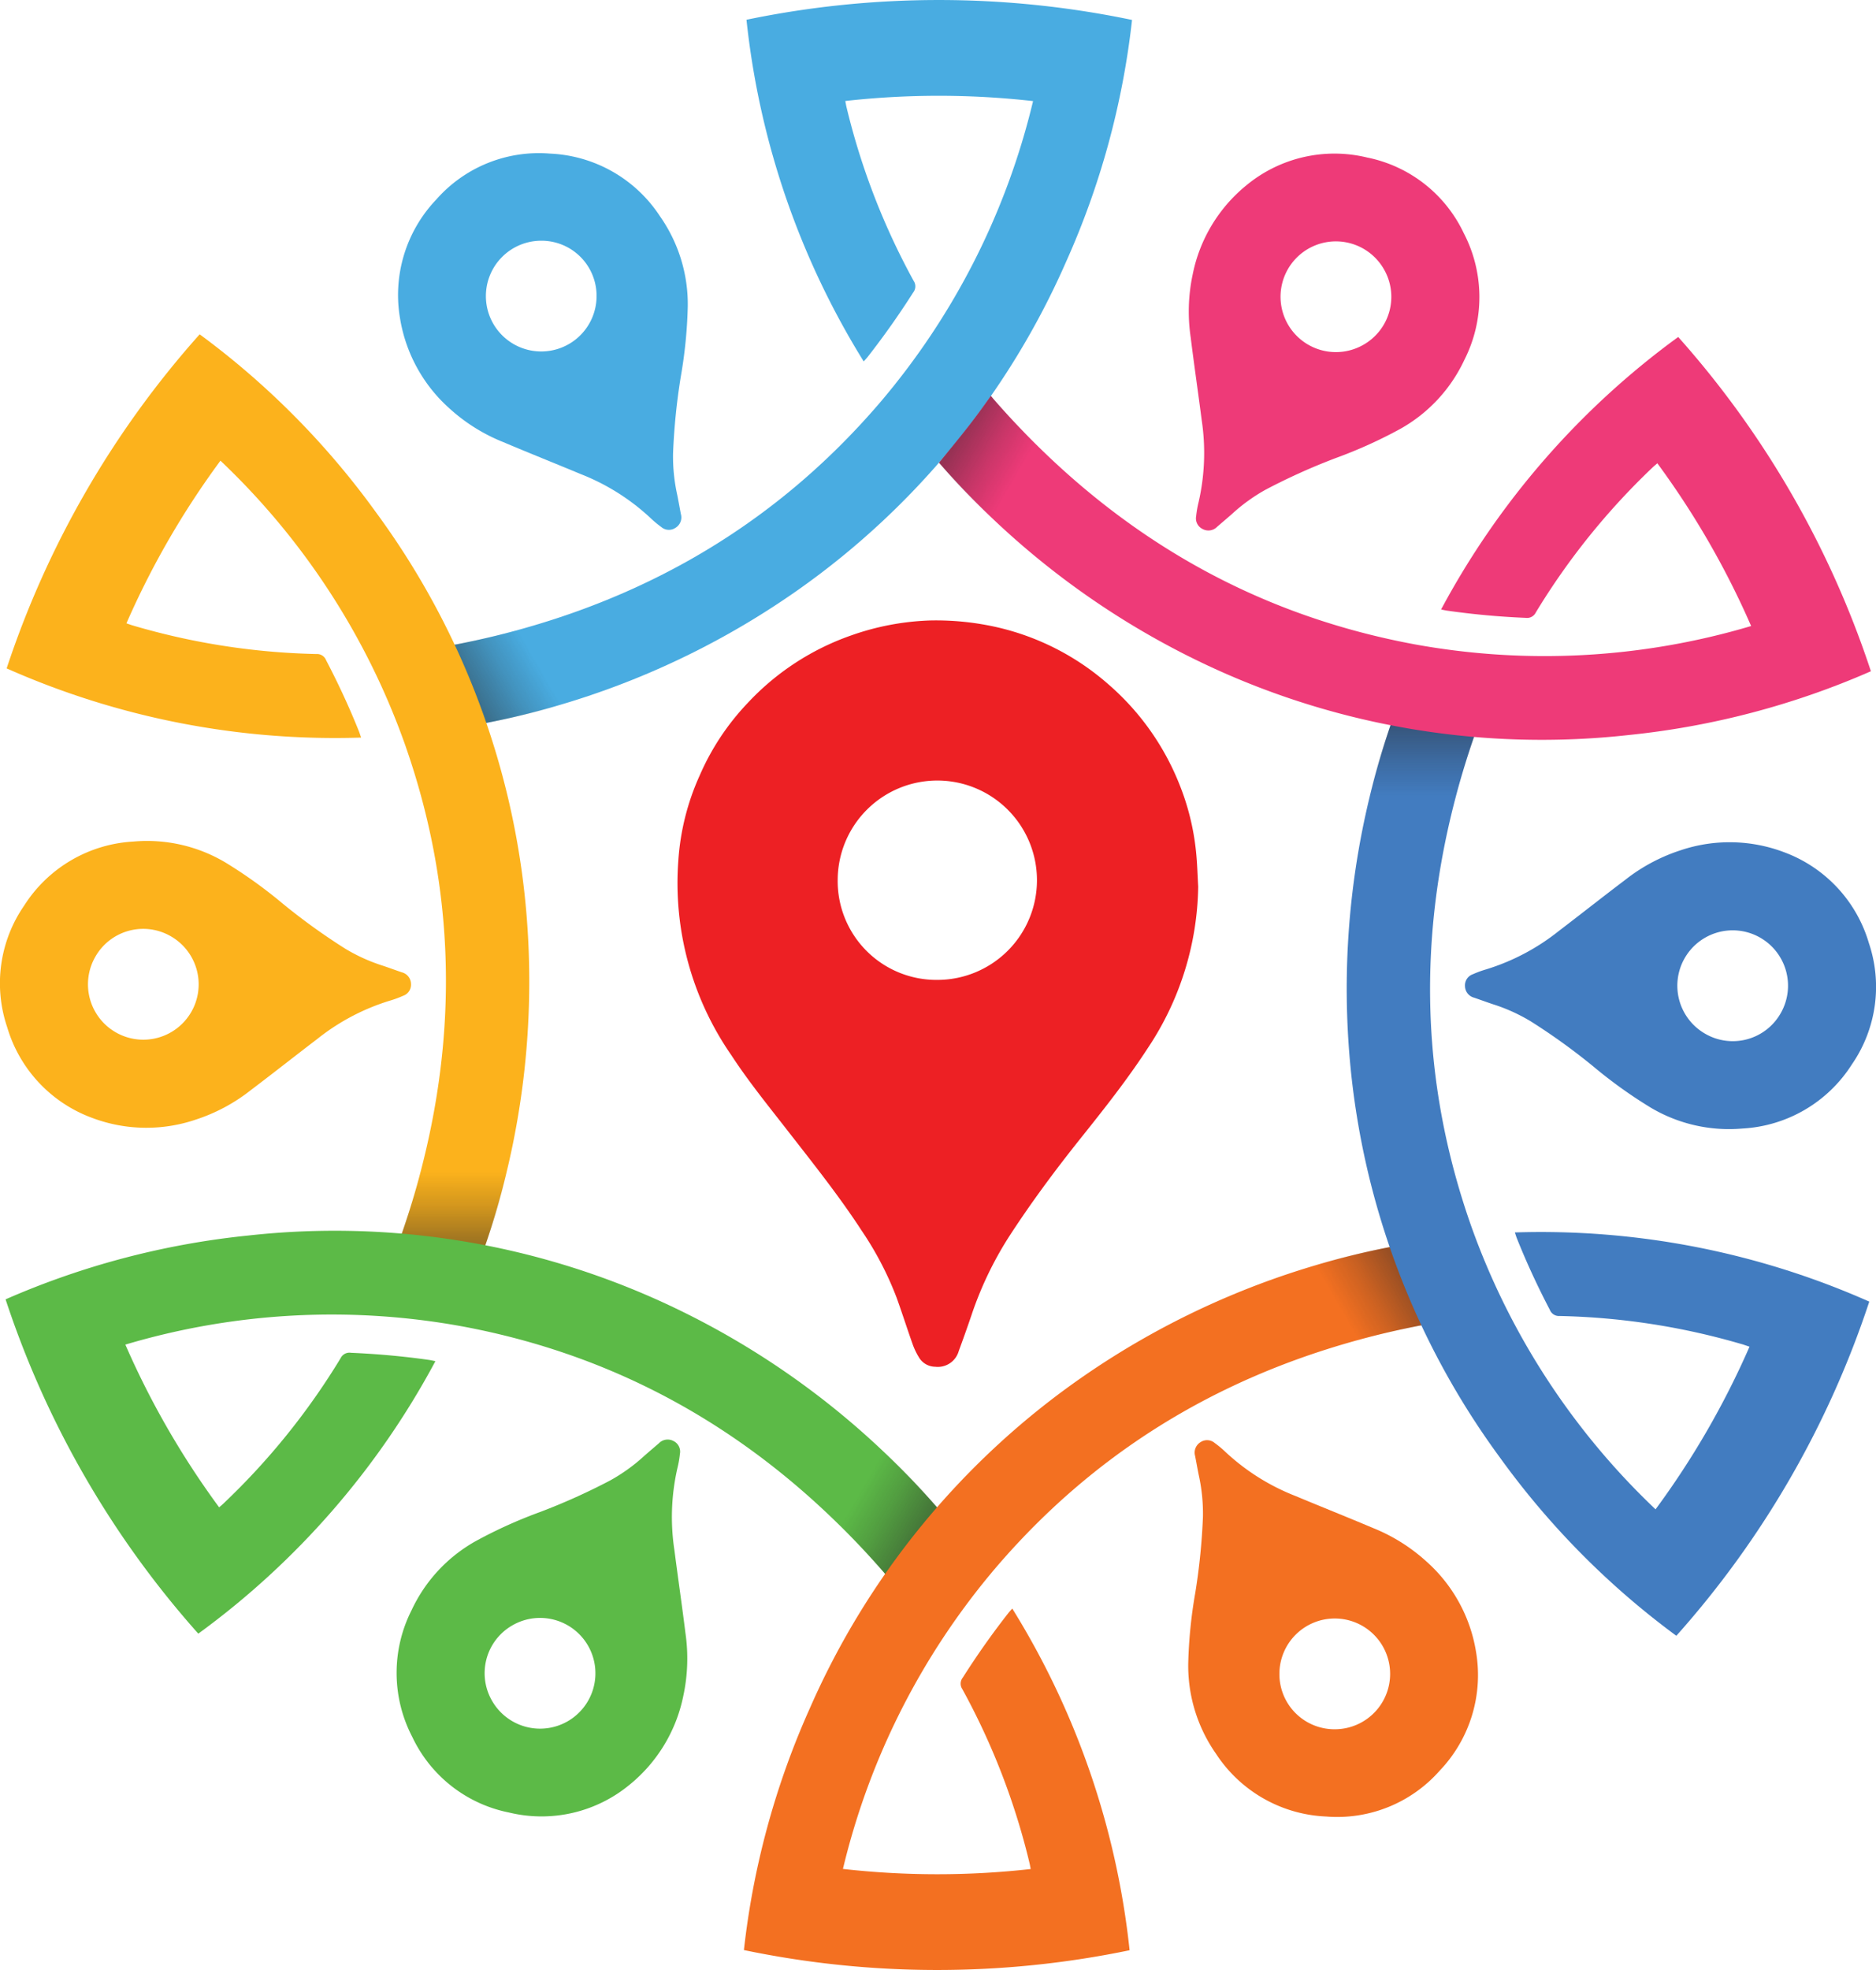 <svg xmlns="http://www.w3.org/2000/svg" xmlns:xlink="http://www.w3.org/1999/xlink" viewBox="0 0 129.427 135.848"><defs><style>.ac1f1f01-cd27-4f73-8049-5be36319e0d8{isolation:isolate;}.f0748adb-7a51-427e-b5c5-8f0f0b5b9693{fill:#ed2024;}.b7d0bc5b-1ab2-46e9-bb03-674f3bde0788{fill:#49ace1;}.a3035859-7b9a-45e7-81dd-f4807ffec1b6,.a34c4e3e-3971-4b7c-801c-d86ab860f6b5,.e08e887d-d6d9-42a9-bae8-7b64cad8ee2e,.e44246f4-eab3-4ce5-a141-9046f1f12d68,.f64e8f03-566c-4cc6-b48c-56c0e53ef655,.fc11ac56-568c-405d-b353-43cd40c4aa19{opacity:0.45;mix-blend-mode:multiply;}.a3035859-7b9a-45e7-81dd-f4807ffec1b6{fill:url(#a2de660f-2125-4069-ac85-30553fda51cb);}.f09199cc-9fc3-4a0f-be7d-5697fa9ef691{fill:#fcb21c;}.e08e887d-d6d9-42a9-bae8-7b64cad8ee2e{fill:url(#aad39859-7812-4999-9c01-db30e5aa26b1);}.be5a52b4-fdbb-49cc-a51a-3372725ed227{fill:#5cba47;}.fc11ac56-568c-405d-b353-43cd40c4aa19{fill:url(#b046cce3-73e4-41a5-8900-2574afa44ffa);}.a5441f44-2dfe-4633-bf27-17bb7439dd78{fill:#f37021;}.e44246f4-eab3-4ce5-a141-9046f1f12d68{fill:url(#b0c19498-7fcf-4d35-b6c3-ac058f09ece0);}.e444e276-429e-4e76-a6d4-2a258521e53e{fill:#427cc0;}.a34c4e3e-3971-4b7c-801c-d86ab860f6b5{fill:url(#a3bf26fb-8c41-45dd-9d83-ae80901ba3bb);}.e4254aee-27c2-420c-aeac-45e2c6dfef78{fill:#ee3a78;}.f64e8f03-566c-4cc6-b48c-56c0e53ef655{fill:url(#bd5b1398-012b-44e8-aebc-fc493da57a47);}</style><linearGradient id="a2de660f-2125-4069-ac85-30553fda51cb" x1="32.716" y1="47.907" x2="37.411" y2="45.197" gradientUnits="userSpaceOnUse"><stop offset="0" stop-color="#2a2728"/><stop offset="0.47" stop-color="#272424" stop-opacity="0.42"/><stop offset="0.896" stop-color="#242121" stop-opacity="0"/></linearGradient><linearGradient id="aad39859-7812-4999-9c01-db30e5aa26b1" x1="1853.779" y1="-2937.694" x2="1858.474" y2="-2940.404" gradientTransform="matrix(0.5, -0.866, 0.866, 0.5, 1648.607, 3159.893)" xlink:href="#a2de660f-2125-4069-ac85-30553fda51cb"/><linearGradient id="b046cce3-73e4-41a5-8900-2574afa44ffa" x1="5349.917" y1="-2853.407" x2="5354.612" y2="-2856.118" gradientTransform="translate(5209.458 3312.104) rotate(-120)" xlink:href="#a2de660f-2125-4069-ac85-30553fda51cb"/><linearGradient id="b0c19498-7fcf-4d35-b6c3-ac058f09ece0" x1="7024.992" y1="216.481" x2="7029.686" y2="213.77" gradientTransform="translate(7121.702 304.422) rotate(180)" xlink:href="#a2de660f-2125-4069-ac85-30553fda51cb"/><linearGradient id="a3bf26fb-8c41-45dd-9d83-ae80901ba3bb" x1="5203.928" y1="3202.081" x2="5208.623" y2="3199.371" gradientTransform="matrix(-0.5, 0.866, -0.866, -0.5, 5473.095, -2855.471)" xlink:href="#a2de660f-2125-4069-ac85-30553fda51cb"/><linearGradient id="bd5b1398-012b-44e8-aebc-fc493da57a47" x1="1707.831" y1="3117.775" x2="1712.487" y2="3115.086" gradientTransform="translate(1912.244 -3007.682) rotate(60)" xlink:href="#a2de660f-2125-4069-ac85-30553fda51cb"/></defs><g class="ac1f1f01-cd27-4f73-8049-5be36319e0d8"><g id="f6f6b139-b13a-4b1c-ad7c-2a46e0dd71d6" data-name="Layer 2"><g id="f4342d0e-b7e4-4b35-9dae-94e711b682b2" data-name="Layer 1"><path class="f0748adb-7a51-427e-b5c5-8f0f0b5b9693" d="M82.665,61.139a20.553,20.553,0,0,1-3.47,11.125c-1.426,2.193-3.049,4.238-4.679,6.278-1.736,2.174-3.391,4.406-4.906,6.74a24.467,24.467,0,0,0-2.6,5.448q-.417,1.221-.864,2.432a1.5,1.5,0,0,1-1.623,1.086,1.322,1.322,0,0,1-1.146-.684,4.781,4.781,0,0,1-.429-.916c-.372-1.05-.711-2.112-1.088-3.159a22.473,22.473,0,0,0-2.4-4.607c-1.542-2.369-3.3-4.576-5.036-6.805-1.359-1.75-2.763-3.466-3.976-5.325A20.825,20.825,0,0,1,46.8,59.332a16.905,16.905,0,0,1,1.482-5.879A17.106,17.106,0,0,1,51.562,48.5a17.775,17.775,0,0,1,7.156-4.681,18.061,18.061,0,0,1,5.423-1.032,18.976,18.976,0,0,1,3.832.3,17.566,17.566,0,0,1,8.441,4.054,17.817,17.817,0,0,1,4.916,6.848,17.072,17.072,0,0,1,1.186,4.744C82.6,59.533,82.617,60.338,82.665,61.139ZM64.683,67.572a6.874,6.874,0,1,0-6.89-6.905A6.814,6.814,0,0,0,64.683,67.572Z"/><path class="b7d0bc5b-1ab2-46e9-bb03-674f3bde0788" d="M31.313,44.467l.188-.029c11.629-2.3,21.508-7.666,29.25-16.725A49.979,49.979,0,0,0,71.272,6.971a58.085,58.085,0,0,0-12.954-.007c.034.172.055.307.087.438a48.326,48.326,0,0,0,4.628,11.966.674.674,0,0,1-.031.8q-1.457,2.289-3.126,4.426c-.077.1-.163.188-.288.331A55.826,55.826,0,0,1,51.5,1.362,65.353,65.353,0,0,1,78.1,1.375a55.734,55.734,0,0,1-4.556,16.691A54.34,54.34,0,0,1,55.069,40.671,56.076,56.076,0,0,1,33.7,49.822l-.188.039C32.525,47.236,32.167,46.31,31.313,44.467Z"/><path class="b7d0bc5b-1ab2-46e9-bb03-674f3bde0788" d="M47.45,21.135A32.545,32.545,0,0,1,46.964,26a43.59,43.59,0,0,0-.529,5.259,12.22,12.22,0,0,0,.286,2.857c.09.442.167.887.253,1.33a.841.841,0,0,1-.375.954.811.811,0,0,1-.986-.065,7.167,7.167,0,0,1-.746-.624,15.165,15.165,0,0,0-4.81-3.022c-1.77-.739-3.553-1.447-5.319-2.195a12.254,12.254,0,0,1-3.685-2.29A10.6,10.6,0,0,1,27.6,21.958a9.534,9.534,0,0,1,2.5-8.2,9.416,9.416,0,0,1,7.844-3.166,9.556,9.556,0,0,1,7.59,4.323A10.573,10.573,0,0,1,47.45,21.135Zm-6.292-.7A3.8,3.8,0,0,0,37.312,16.6a3.818,3.818,0,1,0,3.846,3.837Z"/><path class="a3035859-7b9a-45e7-81dd-f4807ffec1b6" d="M37.761,45.711c.385.858,1.344,2.776,1.262,2.8a53.528,53.528,0,0,1-5.516,1.346c-.982-2.625-1.34-3.551-2.194-5.394.02,0,3.472-.661,5.034-1.2A20.45,20.45,0,0,1,37.761,45.711Z"/><path class="f09199cc-9fc3-4a0f-be7d-5697fa9ef691" d="M27.7,85.121c.006-.019.062-.158.068-.177,3.825-11.219,4.116-22.46.141-33.694a49.983,49.983,0,0,0-12.7-19.482A58.017,58.017,0,0,0,8.723,42.983c.166.057.293.105.423.143A48.322,48.322,0,0,0,21.822,45.1a.673.673,0,0,1,.676.427c.837,1.6,1.6,3.241,2.271,4.92.046.115.081.235.143.415A55.838,55.838,0,0,1,.459,46.091,65.383,65.383,0,0,1,13.775,23.054,55.708,55.708,0,0,1,25.951,35.345,54.334,54.334,0,0,1,36.289,62.65a56.061,56.061,0,0,1-2.762,23.086c-.006.016-.054.165-.06.182C30.7,85.456,29.722,85.3,27.7,85.121Z"/><path class="f09199cc-9fc3-4a0f-be7d-5697fa9ef691" d="M15.56,59.48a32.62,32.62,0,0,1,3.972,2.854,43.583,43.583,0,0,0,4.29,3.088,12.206,12.206,0,0,0,2.617,1.18c.428.143.852.3,1.279.446a.841.841,0,0,1,.638.8.809.809,0,0,1-.549.821,7.078,7.078,0,0,1-.913.335,15.15,15.15,0,0,0-5.022,2.654c-1.526,1.163-3.03,2.353-4.561,3.509a12.23,12.23,0,0,1-3.826,2.046,10.592,10.592,0,0,1-7.138-.13A9.535,9.535,0,0,1,.491,70.818a9.418,9.418,0,0,1,1.18-8.376A9.556,9.556,0,0,1,9.21,58.031,10.564,10.564,0,0,1,15.56,59.48Zm-3.747,5.1a3.8,3.8,0,0,0-5.246,1.413,3.818,3.818,0,1,0,5.246-1.413Z"/><path class="e08e887d-d6d9-42a9-bae8-7b64cad8ee2e" d="M32,80.159c.935.095,3.076.224,3.059.309a53.536,53.536,0,0,1-1.592,5.45c-2.764-.462-3.745-.615-5.768-.8.006-.019,1.164-3.337,1.482-4.957A20.386,20.386,0,0,1,32,80.159Z"/><path class="be5a52b4-fdbb-49cc-a51a-3372725ed227" d="M61.1,108.578c-.013-.015-.106-.133-.119-.148-7.8-8.922-17.393-14.794-29.11-16.969a49.988,49.988,0,0,0-23.223,1.26,58.08,58.08,0,0,0,6.471,11.222c.132-.116.238-.2.336-.3A48.3,48.3,0,0,0,23.5,93.657a.675.675,0,0,1,.708-.372c1.807.078,3.606.238,5.4.494.123.018.245.047.431.084a55.836,55.836,0,0,1-16.359,18.79A65.36,65.36,0,0,1,.385,89.6a55.745,55.745,0,0,1,16.733-4.4,54.345,54.345,0,0,1,28.816,4.7,56.063,56.063,0,0,1,18.611,13.935c.012.013.117.129.128.143C62.891,106.144,62.268,106.917,61.1,108.578Z"/><path class="be5a52b4-fdbb-49cc-a51a-3372725ed227" d="M32.824,106.27a32.539,32.539,0,0,1,4.457-2.013,43.6,43.6,0,0,0,4.82-2.171,12.289,12.289,0,0,0,2.331-1.676c.337-.3.684-.589,1.025-.885a.844.844,0,0,1,1.014-.152.811.811,0,0,1,.436.886,7.071,7.071,0,0,1-.167.959,15.146,15.146,0,0,0-.212,5.676c.245,1.9.523,3.8.759,5.7a12.224,12.224,0,0,1-.142,4.336,10.59,10.59,0,0,1-3.681,6.117,9.532,9.532,0,0,1-8.356,1.938,9.415,9.415,0,0,1-6.664-5.21,9.558,9.558,0,0,1-.051-8.734A10.571,10.571,0,0,1,32.824,106.27Zm2.544,5.8a3.8,3.8,0,0,0-1.4,5.25,3.818,3.818,0,1,0,1.4-5.25Z"/><path class="fc11ac56-568c-405d-b353-43cd40c4aa19" d="M58.953,102.372c.549-.762,1.732-2.551,1.8-2.5a53.2,53.2,0,0,1,3.924,4.1c-1.782,2.163-2.405,2.936-3.574,4.6-.013-.015-2.308-2.676-3.552-3.762A20.326,20.326,0,0,1,58.953,102.372Z"/><path class="a5441f44-2dfe-4633-bf27-17bb7439dd78" d="M98.114,91.381l-.188.03c-11.629,2.3-21.509,7.665-29.251,16.724a49.989,49.989,0,0,0-10.52,20.742,58.025,58.025,0,0,0,12.954.007c-.034-.172-.056-.306-.088-.438a48.3,48.3,0,0,0-4.628-11.966.672.672,0,0,1,.032-.8c.971-1.527,2.008-3,3.125-4.426.077-.1.164-.189.288-.332a55.832,55.832,0,0,1,8.094,23.562,65.381,65.381,0,0,1-26.609-.012,55.728,55.728,0,0,1,4.557-16.691A54.335,54.335,0,0,1,74.358,95.177a56.088,56.088,0,0,1,21.373-9.151l.188-.039C96.9,88.612,97.26,89.538,98.114,91.381Z"/><path class="a5441f44-2dfe-4633-bf27-17bb7439dd78" d="M81.977,114.714a32.563,32.563,0,0,1,.485-4.867,43.551,43.551,0,0,0,.53-5.259,12.279,12.279,0,0,0-.286-2.857c-.091-.442-.167-.887-.254-1.33a.843.843,0,0,1,.376-.954.81.81,0,0,1,.985.066,6.947,6.947,0,0,1,.747.623,15.148,15.148,0,0,0,4.81,3.022c1.769.739,3.552,1.448,5.319,2.195a12.249,12.249,0,0,1,3.684,2.29,10.591,10.591,0,0,1,3.457,6.247,9.539,9.539,0,0,1-2.5,8.206,9.423,9.423,0,0,1-7.845,3.166,9.555,9.555,0,0,1-7.589-4.323A10.575,10.575,0,0,1,81.977,114.714Zm6.291.694a3.8,3.8,0,0,0,3.847,3.838,3.819,3.819,0,1,0-3.847-3.838Z"/><path class="e44246f4-eab3-4ce5-a141-9046f1f12d68" d="M91.666,90.137c-.386-.857-1.344-2.776-1.263-2.8a53.938,53.938,0,0,1,5.516-1.346c.982,2.625,1.341,3.551,2.2,5.394-.02,0-3.473.661-5.035,1.2A20.281,20.281,0,0,1,91.666,90.137Z"/><path class="e444e276-429e-4e76-a6d4-2a258521e53e" d="M101.728,50.727l-.069.178c-3.825,11.219-4.115,22.459-.141,33.694a49.989,49.989,0,0,0,12.7,19.481A57.988,57.988,0,0,0,120.7,92.865c-.166-.056-.293-.1-.423-.143A48.281,48.281,0,0,0,107.6,90.748a.676.676,0,0,1-.676-.427c-.836-1.6-1.6-3.242-2.27-4.92-.046-.116-.082-.236-.143-.415a55.835,55.835,0,0,1,24.452,4.771A65.353,65.353,0,0,1,115.652,112.8,55.718,55.718,0,0,1,103.475,100.5,54.349,54.349,0,0,1,93.137,73.2,56.09,56.09,0,0,1,95.9,50.113c.006-.017.054-.165.061-.182C98.723,50.393,99.705,50.545,101.728,50.727Z"/><path class="e444e276-429e-4e76-a6d4-2a258521e53e" d="M113.866,76.368a32.509,32.509,0,0,1-3.972-2.853,43.346,43.346,0,0,0-4.29-3.088,12.139,12.139,0,0,0-2.617-1.181c-.428-.143-.851-.3-1.278-.446a.843.843,0,0,1-.639-.8.811.811,0,0,1,.55-.821,7.073,7.073,0,0,1,.913-.334,15.171,15.171,0,0,0,5.022-2.655c1.525-1.163,3.03-2.353,4.56-3.509a12.272,12.272,0,0,1,3.826-2.046,10.6,10.6,0,0,1,7.139.13,9.539,9.539,0,0,1,5.856,6.268,9.421,9.421,0,0,1-1.18,8.376,9.556,9.556,0,0,1-7.539,4.411A10.574,10.574,0,0,1,113.866,76.368Zm3.747-5.1a3.8,3.8,0,0,0,5.247-1.412,3.818,3.818,0,1,0-5.247,1.412Z"/><path class="a34c4e3e-3971-4b7c-801c-d86ab860f6b5" d="M97.427,55.689c-.936-.095-3.076-.224-3.06-.308a53.362,53.362,0,0,1,1.593-5.45c2.763.462,3.745.614,5.768.8-.007.019-1.164,3.338-1.482,4.958A20.421,20.421,0,0,1,97.427,55.689Z"/><path class="e4254aee-27c2-420c-aeac-45e2c6dfef78" d="M68.36,27.3l.152.186c7.8,8.922,17.361,14.768,29.077,16.944a49.988,49.988,0,0,0,23.223-1.261,58.006,58.006,0,0,0-6.471-11.222c-.132.116-.237.2-.335.295a48.335,48.335,0,0,0-8.049,9.991.673.673,0,0,1-.708.372,54.145,54.145,0,0,1-5.395-.494c-.124-.017-.245-.047-.431-.083a55.836,55.836,0,0,1,16.358-18.791,65.358,65.358,0,0,1,13.294,23.051,55.714,55.714,0,0,1-16.733,4.4,54.35,54.35,0,0,1-28.816-4.7A56.106,56.106,0,0,1,64.914,32.049c-.011-.014-.116-.13-.128-.144C66.568,29.743,67.191,28.957,68.36,27.3Z"/><path class="e4254aee-27c2-420c-aeac-45e2c6dfef78" d="M96.6,29.579a32.475,32.475,0,0,1-4.457,2.012,43.49,43.49,0,0,0-4.819,2.172A12.213,12.213,0,0,0,85,35.439c-.338.3-.685.588-1.025.884a.842.842,0,0,1-1.014.152.811.811,0,0,1-.436-.886,6.905,6.905,0,0,1,.167-.958,15.192,15.192,0,0,0,.212-5.677c-.245-1.9-.523-3.8-.759-5.7a12.248,12.248,0,0,1,.141-4.336A10.6,10.6,0,0,1,85.963,12.8a9.538,9.538,0,0,1,8.356-1.938,9.422,9.422,0,0,1,6.664,5.21,9.555,9.555,0,0,1,.05,8.734A10.573,10.573,0,0,1,96.6,29.579Zm-2.544-5.8a3.8,3.8,0,0,0,1.4-5.25,3.818,3.818,0,1,0-1.4,5.25Z"/><path class="f64e8f03-566c-4cc6-b48c-56c0e53ef655" d="M70.474,33.476c-.55.763-1.732,2.552-1.8,2.495a47.257,47.257,0,0,1-3.891-4.066c1.782-2.162,2.405-2.948,3.574-4.609a50.053,50.053,0,0,0,3.52,3.736A20.387,20.387,0,0,1,70.474,33.476Z"/></g></g></g></svg>